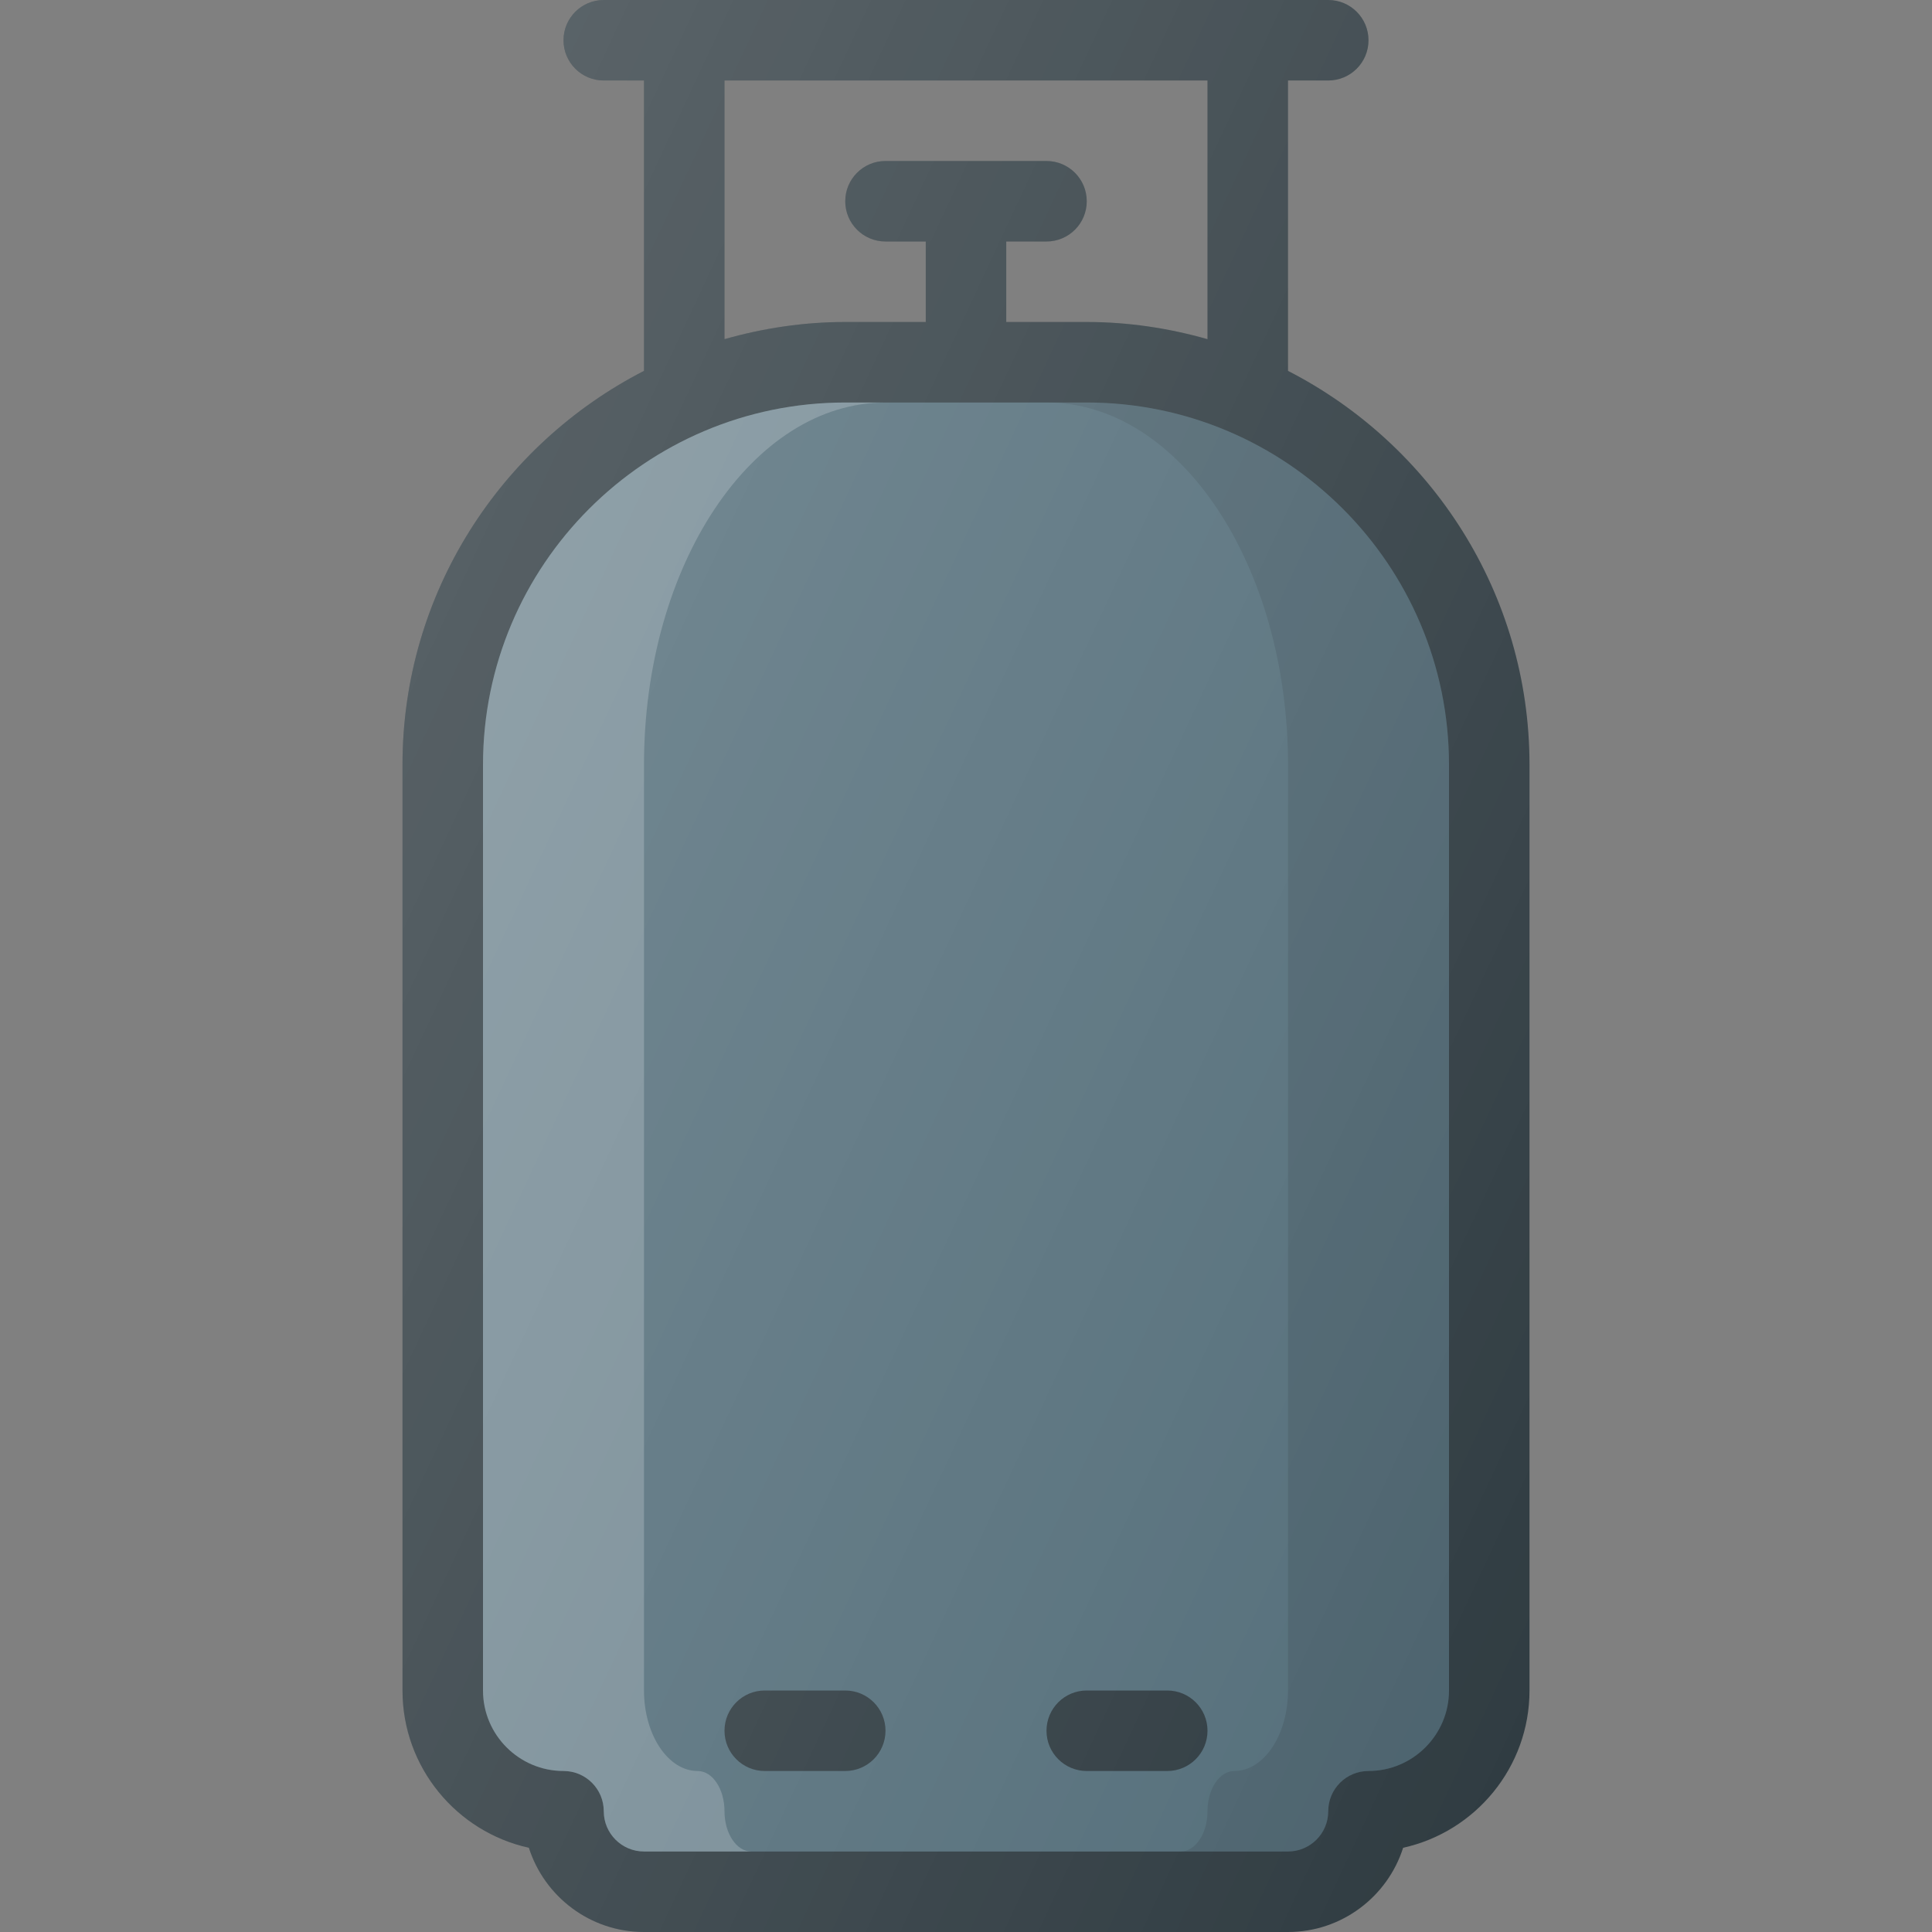 <?xml version="1.0" encoding="iso-8859-1"?>
<!-- Generator: Adobe Illustrator 19.0.0, SVG Export Plug-In . SVG Version: 6.00 Build 0)  -->
<svg xmlns="http://www.w3.org/2000/svg" xmlns:xlink="http://www.w3.org/1999/xlink" version="1.1" id="Capa_1" x="0px" y="0px" viewBox="0 0 512 512" style="enable-background:new 0 0 512 512;" xml:space="preserve">
<rect x="0" y="0" width="512" height="512" fill="#808080" stroke="none"/>
<path style="fill:#303C42;" d="M341.333,98.286V21.333H352c5.896,0,10.667-4.771,10.667-10.667S357.896,0,352,0H160  c-5.896,0-10.667,4.771-10.667,10.667S154.104,21.333,160,21.333h10.667v76.953c-37.932,19.462-64,58.895-64,104.38V448  c0,20.375,14.365,37.469,33.49,41.677c4.115,12.927,16.24,22.323,30.51,22.323h170.667c14.271,0,26.396-9.396,30.51-22.323  c19.125-4.208,33.49-21.302,33.49-41.677V202.667C405.333,157.181,379.266,117.749,341.333,98.286z M320,89.882  c-10.189-2.896-20.896-4.548-32-4.548h-21.333V64h10.667C283.229,64,288,59.229,288,53.333s-4.771-10.667-10.667-10.667h-42.667  c-5.896,0-10.667,4.771-10.667,10.667S228.771,64,234.667,64h10.667v21.333H224c-11.104,0-21.811,1.652-32,4.548V21.333h128V89.882z  "/>
<path style="fill:#546E7A;" d="M384,448c0,11.76-9.573,21.333-21.333,21.333c-5.896,0-10.667,4.771-10.667,10.667  c0,5.885-4.781,10.667-10.667,10.667H170.667c-5.885,0-10.667-4.781-10.667-10.667c0-5.896-4.771-10.667-10.667-10.667  C137.573,469.333,128,459.76,128,448V202.667c0-52.938,43.063-96,96-96h64c52.938,0,96,43.063,96,96V448z"/>
<path style="opacity:0.2;fill:#FFFFFF;enable-background:new    ;" d="M192,480c0-5.896-3.181-10.667-7.111-10.667  c-7.841,0-14.223-9.573-14.223-21.333V202.667c0-52.938,28.708-96,64-96H224c-52.938,0-96,43.063-96,96V448  c0,11.76,9.573,21.333,21.333,21.333c5.896,0,10.667,4.771,10.667,10.667c0,5.885,4.781,10.667,10.667,10.667h28.444  C195.188,490.667,192,485.885,192,480z"/>
<path style="opacity:0.1;enable-background:new    ;" d="M288,106.667h-10.667c35.292,0,64,43.063,64,96V448  c0,11.76-6.382,21.333-14.223,21.333c-3.93,0-7.111,4.771-7.111,10.667c0,5.885-3.188,10.667-7.111,10.667h28.444  c5.885,0,10.667-4.781,10.667-10.667c0-5.896,4.771-10.667,10.667-10.667c11.76,0,21.333-9.573,21.333-21.333V202.667  C384,149.729,340.938,106.667,288,106.667z"/>
<g>
	<path style="fill:#303C42;" d="M224,448h-21.333c-5.896,0-10.667,4.771-10.667,10.667c0,5.896,4.771,10.667,10.667,10.667H224   c5.896,0,10.667-4.771,10.667-10.667C234.667,452.771,229.896,448,224,448z"/>
	<path style="fill:#303C42;" d="M309.333,448H288c-5.896,0-10.667,4.771-10.667,10.667c0,5.896,4.771,10.667,10.667,10.667h21.333   c5.896,0,10.667-4.771,10.667-10.667C320,452.771,315.229,448,309.333,448z"/>
</g>
<linearGradient id="SVGID_1_" gradientUnits="userSpaceOnUse" x1="-43.232" y1="638.526" x2="-25.312" y2="630.17" gradientTransform="matrix(21.333 0 0 -21.333 996.333 13791.667)">
	<stop offset="0" style="stop-color:#FFFFFF;stop-opacity:0.2"/>
	<stop offset="1" style="stop-color:#FFFFFF;stop-opacity:0"/>
</linearGradient>
<path style="fill:url(#SVGID_1_);" d="M341.333,98.286V21.333H352c5.896,0,10.667-4.771,10.667-10.667S357.896,0,352,0H160  c-5.896,0-10.667,4.771-10.667,10.667S154.104,21.333,160,21.333h10.667v76.953c-37.932,19.462-64,58.895-64,104.38V448  c0,20.375,14.365,37.469,33.49,41.677c4.115,12.927,16.24,22.323,30.51,22.323h170.667c14.271,0,26.396-9.396,30.51-22.323  c19.125-4.208,33.49-21.302,33.49-41.677V202.667C405.333,157.181,379.266,117.749,341.333,98.286z M320,89.882  c-10.189-2.896-20.896-4.548-32-4.548h-21.333V64h10.667C283.229,64,288,59.229,288,53.333s-4.771-10.667-10.667-10.667h-42.667  c-5.896,0-10.667,4.771-10.667,10.667S228.771,64,234.667,64h10.667v21.333H224c-11.104,0-21.811,1.652-32,4.548V21.333h128V89.882z  "/>
<g>
</g>
<g>
</g>
<g>
</g>
<g>
</g>
<g>
</g>
<g>
</g>
<g>
</g>
<g>
</g>
<g>
</g>
<g>
</g>
<g>
</g>
<g>
</g>
<g>
</g>
<g>
</g>
<g>
</g>
</svg>
